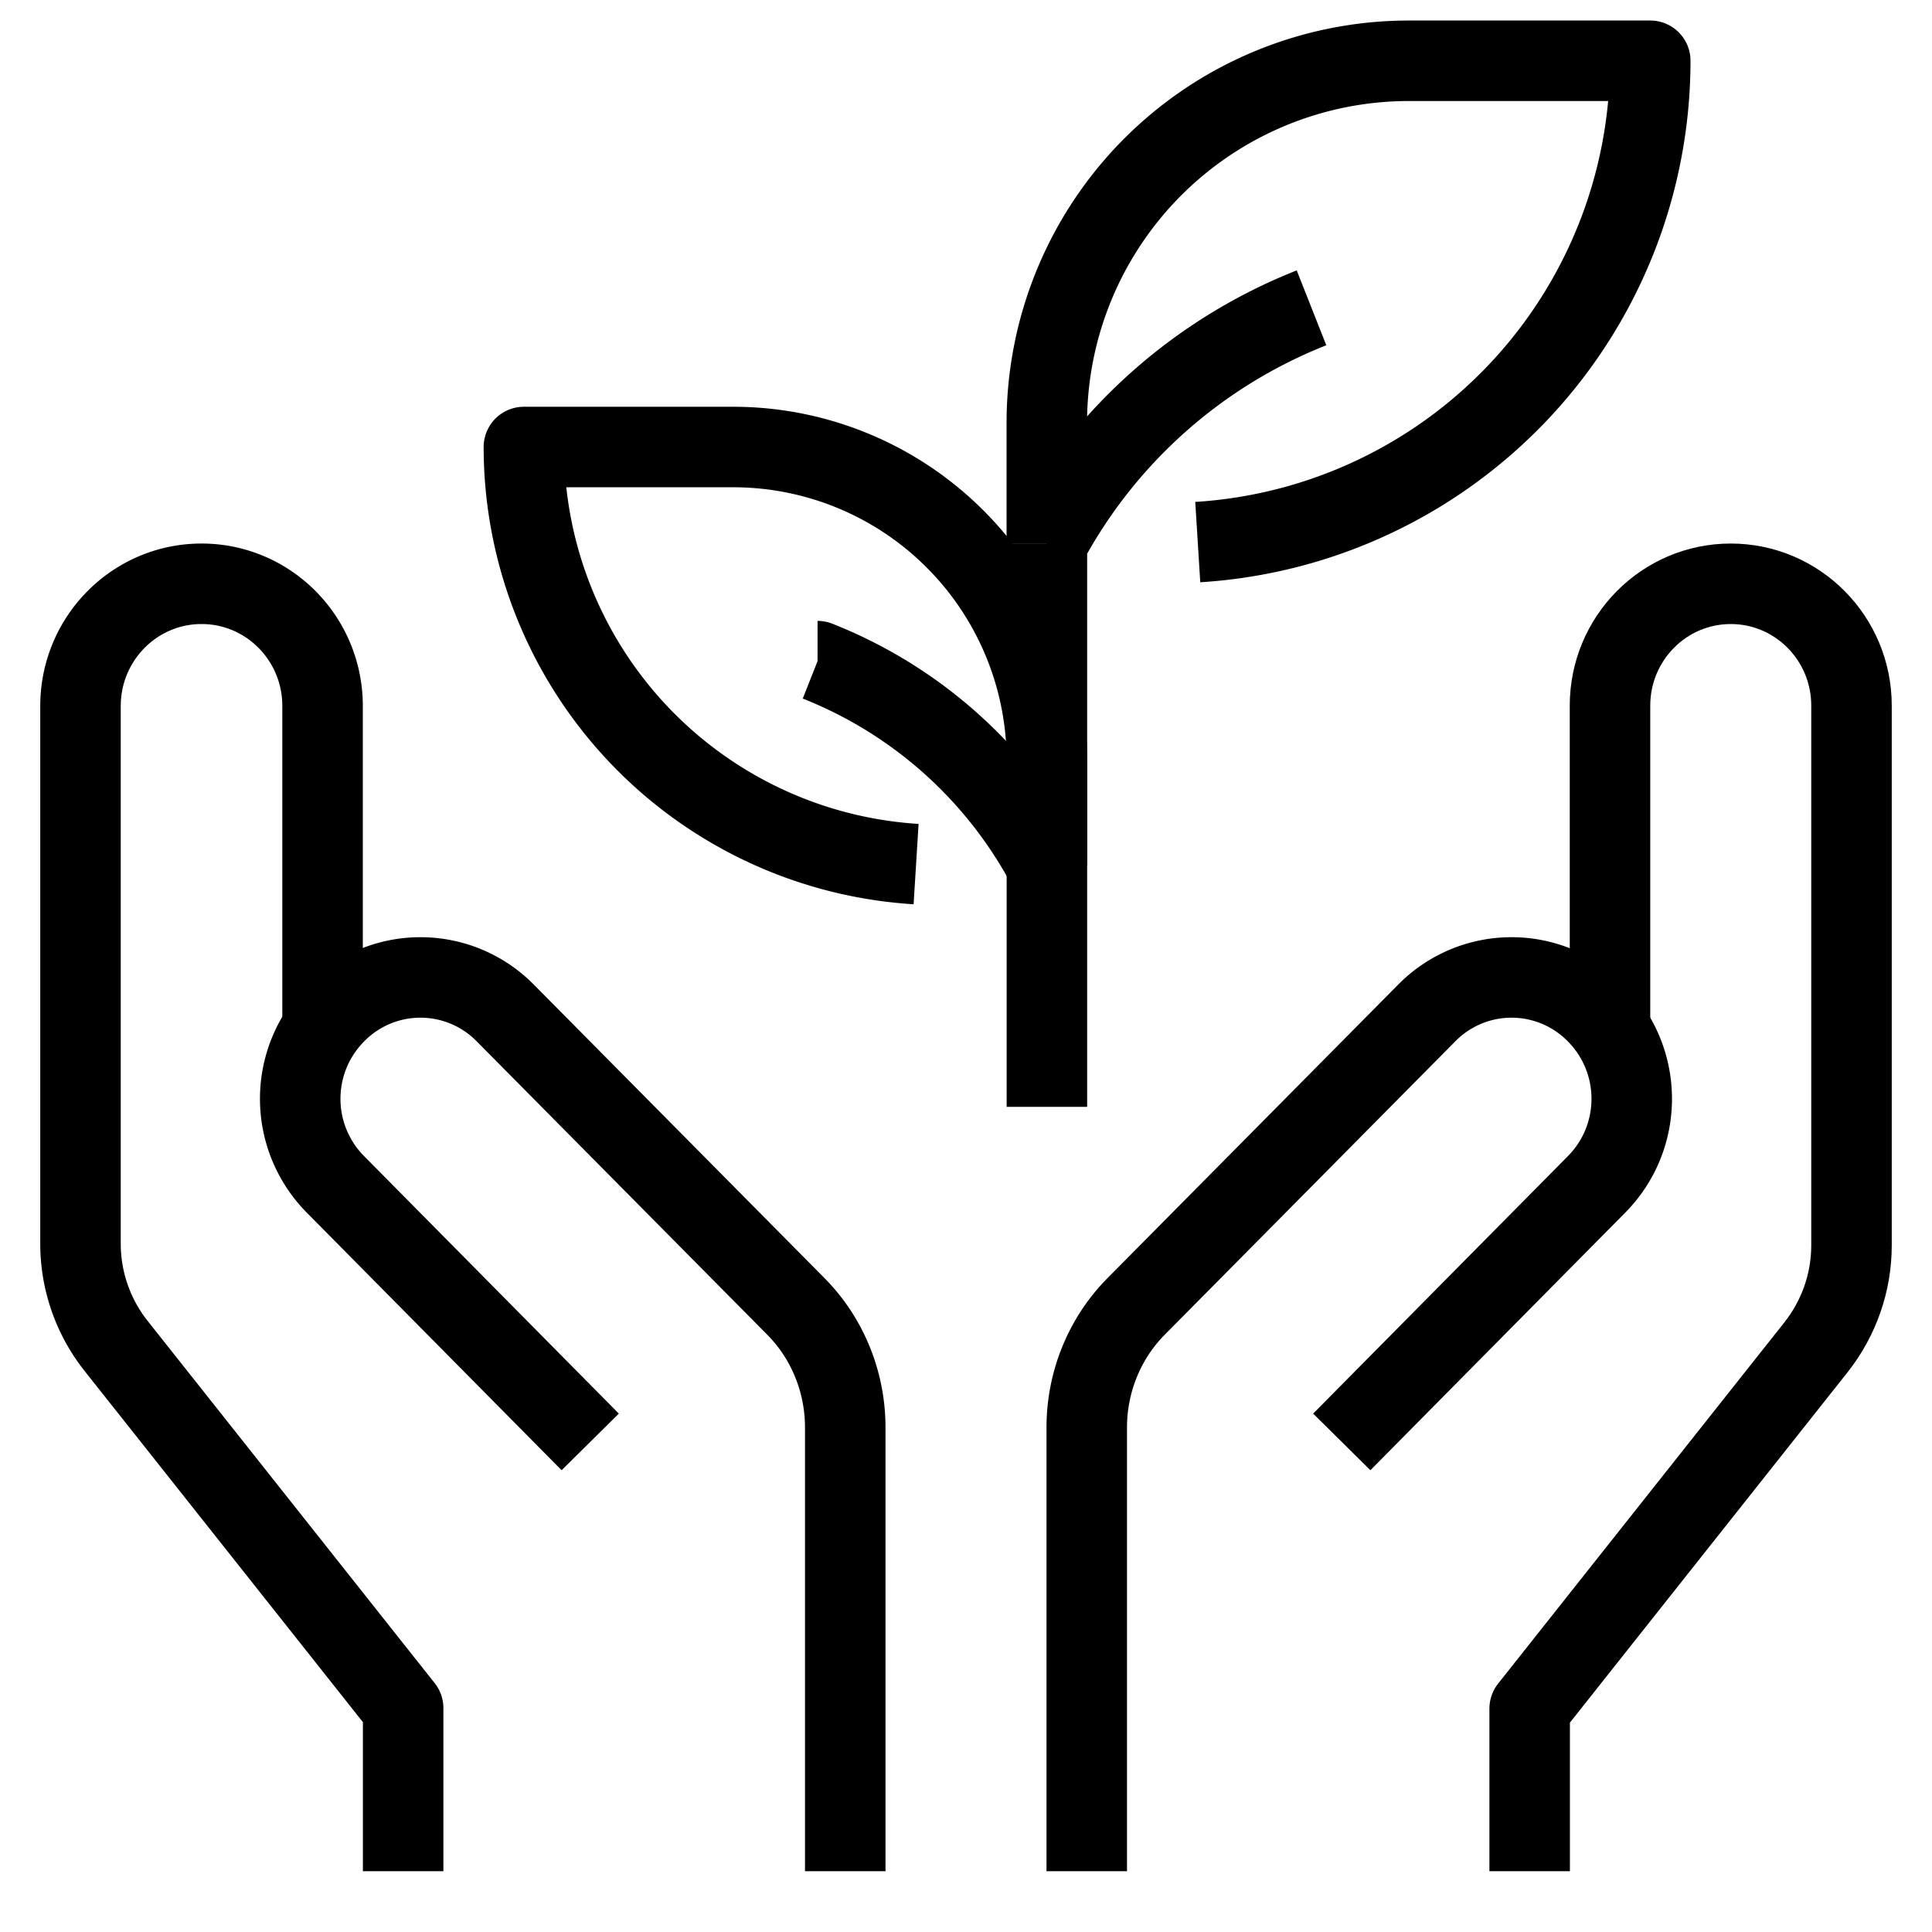 <svg xmlns="http://www.w3.org/2000/svg" width="24" height="24" fill="none" viewBox="0 0 24 24"><path stroke="currentColor" stroke-linejoin="round" stroke-miterlimit="10" d="M19.002 23.245v-2.02l3.558-4.49c.284-.36.44-.805.44-1.264V8.766c0-.837-.672-1.514-1.5-1.514S20 7.93 20 8.766v3.984"/><path stroke="currentColor" stroke-linejoin="round" stroke-miterlimit="10" d="M13.5 23.245v-5.512c0-.565.22-1.11.619-1.51l3.603-3.638a1.478 1.478 0 0 1 2.11 0c.584.59.584 1.54 0 2.129l-3.164 3.198m-11.66 5.333v-2.026l-3.567-4.501A2.045 2.045 0 0 1 1 15.451v-6.68c0-.84.674-1.519 1.504-1.519s1.503.679 1.503 1.518v3.98"/><path stroke="currentColor" stroke-linejoin="round" stroke-miterlimit="10" d="M10.5 23.245v-5.512c0-.565-.22-1.11-.619-1.51l-3.603-3.638a1.478 1.478 0 0 0-2.11 0 1.511 1.511 0 0 0 0 2.129l3.164 3.198"/><path stroke="currentColor" stroke-linejoin="round" d="M16.292 3.824a6.397 6.397 0 0 0-3.288 2.928m.001 6.998V6.751"/><path stroke="currentColor" stroke-linejoin="round" d="M14.879 6.734A5.993 5.993 0 0 0 20.5.755h-2.998a4.498 4.498 0 0 0-4.498 4.498v1.5m-2.848 1.46a5.544 5.544 0 0 1 2.848 2.538"/><path stroke="currentColor" stroke-linejoin="round" d="M11.38 10.734a5.194 5.194 0 0 1-4.872-5.181h2.598a3.898 3.898 0 0 1 3.899 3.898v1.3"/></svg>